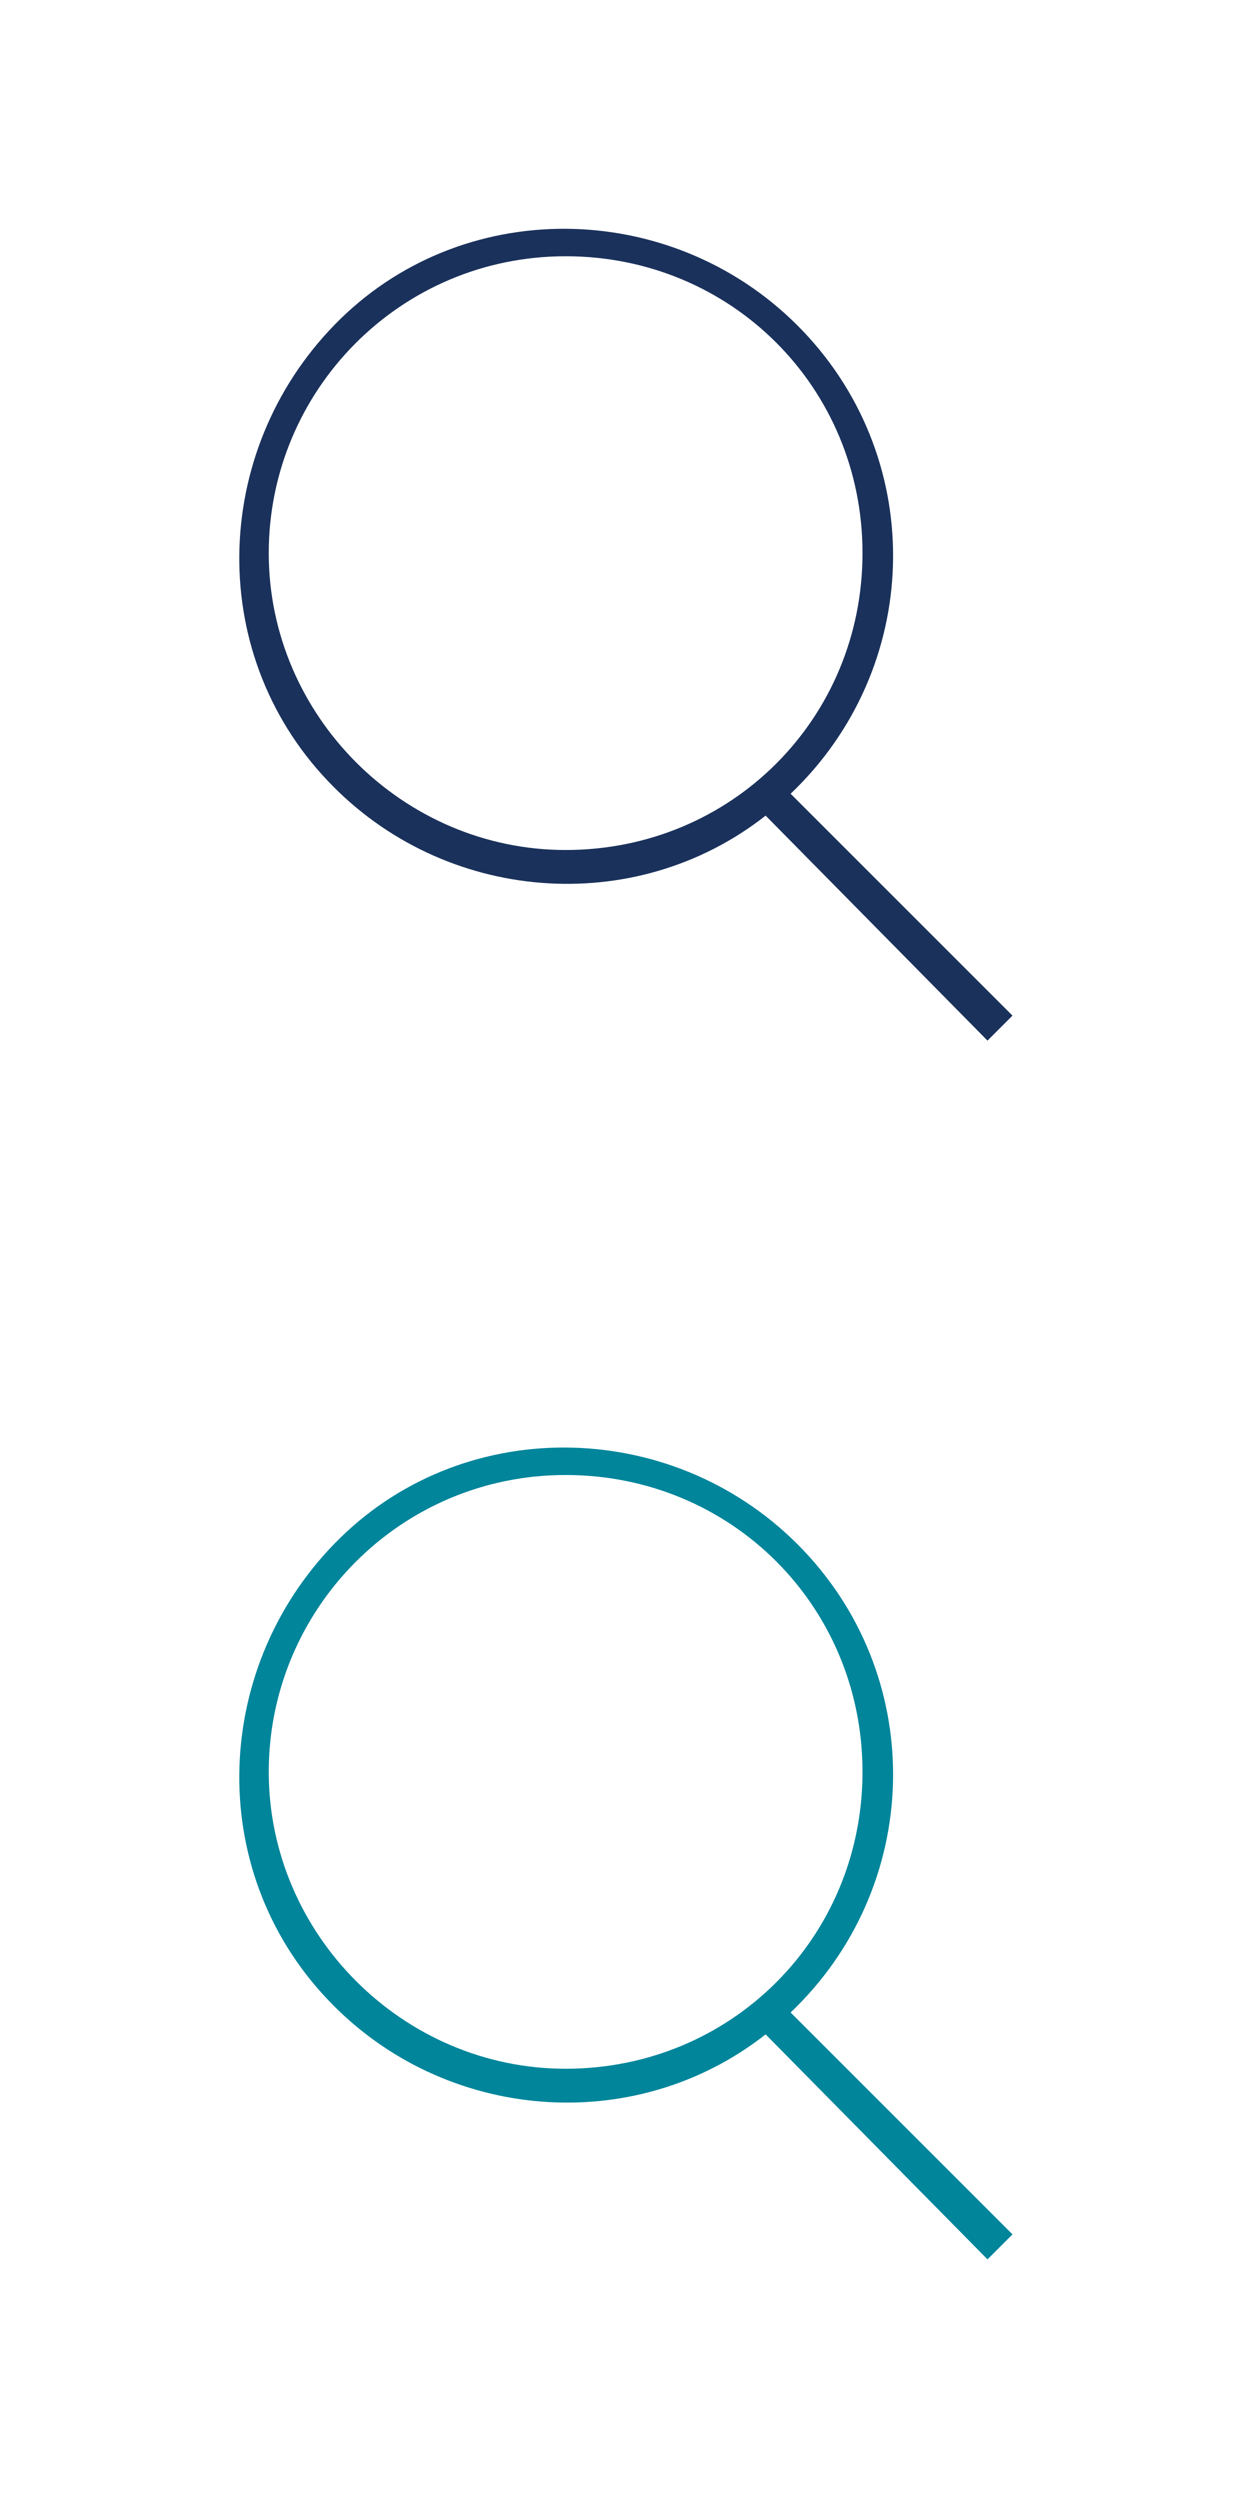 <?xml version="1.0" encoding="utf-8"?>
<!-- Generator: Adobe Illustrator 22.0.1, SVG Export Plug-In . SVG Version: 6.00 Build 0)  -->
<svg version="1.1" id="Layer_1" xmlns="http://www.w3.org/2000/svg" xmlns:xlink="http://www.w3.org/1999/xlink" x="0px" y="0px"
	width="40" height="80" viewBox="0 0 40 80" style="enable-background:new 0 0 40 80;" xml:space="preserve">
<style type="text/css">
	.st0{fill:#1A315B;}
	.st1{fill:#00859B;}
</style>
<path class="st0" d="M32.4,32.5l-7.1-7.1c4.2-4,4.4-10.6,0.4-14.8S15,6.2,10.9,10.2S6.5,20.8,10.5,25c3.7,3.9,9.8,4.4,14,1.1
	l7.1,7.2L32.4,32.5z M8.6,17.7c0-5.2,4.2-9.5,9.5-9.5s9.5,4.2,9.5,9.5s-4.2,9.5-9.5,9.5c0,0,0,0,0,0C12.9,27.2,8.6,22.9,8.6,17.7z"
	/>
<path class="st1" d="M32.4,71.5l-7.1-7.1c4.2-4,4.4-10.6,0.4-14.8S15,45.2,10.9,49.2S6.5,59.8,10.5,64c3.7,3.9,9.8,4.4,14,1.1
	l7.1,7.2L32.4,71.5z M8.6,56.7c0-5.2,4.2-9.5,9.5-9.5s9.5,4.2,9.5,9.5s-4.2,9.5-9.5,9.5c0,0,0,0,0,0C12.9,66.2,8.6,61.9,8.6,56.7z"
	/>
</svg>
